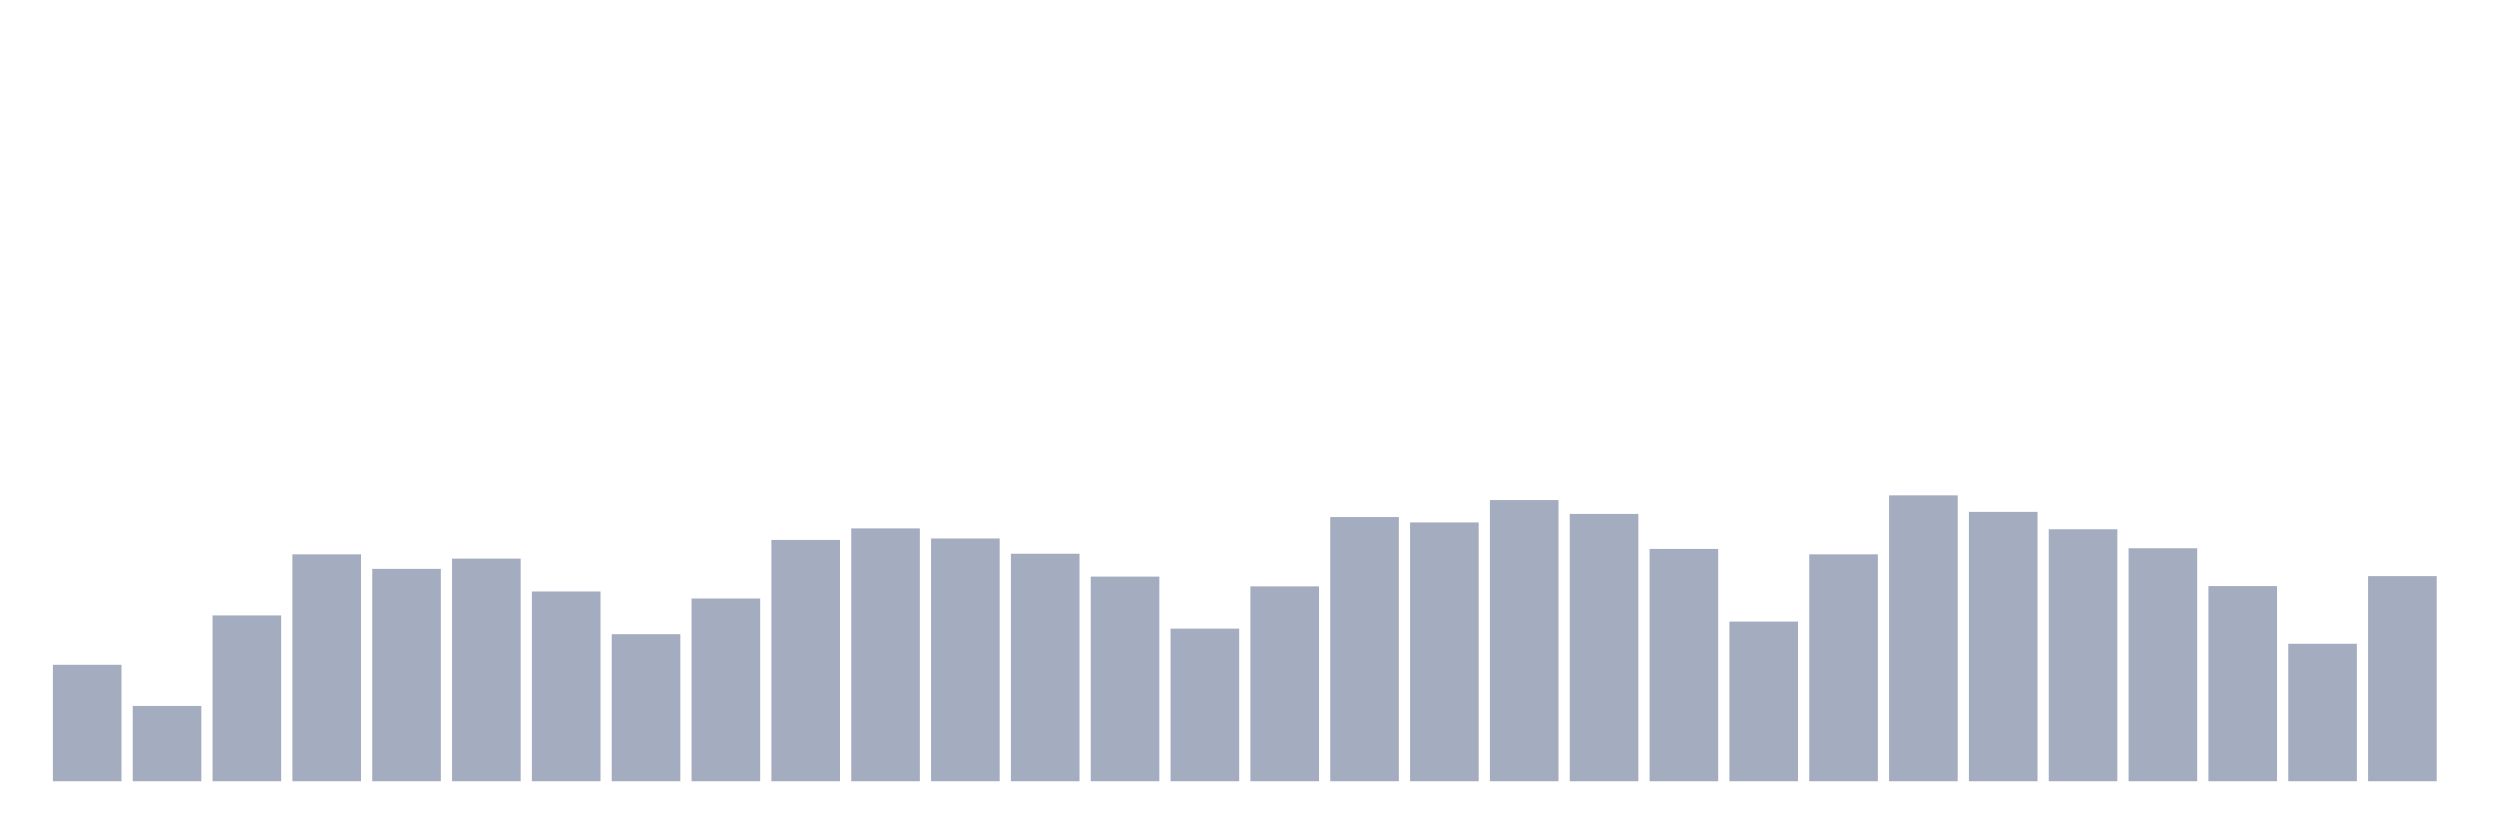 <svg xmlns="http://www.w3.org/2000/svg" viewBox="0 0 480 160"><g transform="translate(10,10)"><rect class="bar" x="0.153" width="13.175" y="117.641" height="22.359" fill="rgb(164,173,192)"></rect><rect class="bar" x="15.482" width="13.175" y="125.544" height="14.456" fill="rgb(164,173,192)"></rect><rect class="bar" x="30.81" width="13.175" y="108.16" height="31.84" fill="rgb(164,173,192)"></rect><rect class="bar" x="46.138" width="13.175" y="96.427" height="43.573" fill="rgb(164,173,192)"></rect><rect class="bar" x="61.466" width="13.175" y="99.224" height="40.776" fill="rgb(164,173,192)"></rect><rect class="bar" x="76.794" width="13.175" y="97.253" height="42.747" fill="rgb(164,173,192)"></rect><rect class="bar" x="92.123" width="13.175" y="103.561" height="36.439" fill="rgb(164,173,192)"></rect><rect class="bar" x="107.451" width="13.175" y="111.765" height="28.235" fill="rgb(164,173,192)"></rect><rect class="bar" x="122.779" width="13.175" y="104.912" height="35.088" fill="rgb(164,173,192)"></rect><rect class="bar" x="138.107" width="13.175" y="93.667" height="46.333" fill="rgb(164,173,192)"></rect><rect class="bar" x="153.436" width="13.175" y="91.452" height="48.548" fill="rgb(164,173,192)"></rect><rect class="bar" x="168.764" width="13.175" y="93.385" height="46.615" fill="rgb(164,173,192)"></rect><rect class="bar" x="184.092" width="13.175" y="96.314" height="43.686" fill="rgb(164,173,192)"></rect><rect class="bar" x="199.42" width="13.175" y="100.707" height="39.293" fill="rgb(164,173,192)"></rect><rect class="bar" x="214.748" width="13.175" y="110.695" height="29.305" fill="rgb(164,173,192)"></rect><rect class="bar" x="230.077" width="13.175" y="102.584" height="37.416" fill="rgb(164,173,192)"></rect><rect class="bar" x="245.405" width="13.175" y="89.274" height="50.726" fill="rgb(164,173,192)"></rect><rect class="bar" x="260.733" width="13.175" y="90.306" height="49.694" fill="rgb(164,173,192)"></rect><rect class="bar" x="276.061" width="13.175" y="86.007" height="53.993" fill="rgb(164,173,192)"></rect><rect class="bar" x="291.39" width="13.175" y="88.673" height="51.327" fill="rgb(164,173,192)"></rect><rect class="bar" x="306.718" width="13.175" y="95.394" height="44.606" fill="rgb(164,173,192)"></rect><rect class="bar" x="322.046" width="13.175" y="109.343" height="30.657" fill="rgb(164,173,192)"></rect><rect class="bar" x="337.374" width="13.175" y="96.427" height="43.573" fill="rgb(164,173,192)"></rect><rect class="bar" x="352.702" width="13.175" y="85.106" height="54.894" fill="rgb(164,173,192)"></rect><rect class="bar" x="368.031" width="13.175" y="88.279" height="51.721" fill="rgb(164,173,192)"></rect><rect class="bar" x="383.359" width="13.175" y="91.621" height="48.379" fill="rgb(164,173,192)"></rect><rect class="bar" x="398.687" width="13.175" y="95.263" height="44.737" fill="rgb(164,173,192)"></rect><rect class="bar" x="414.015" width="13.175" y="102.528" height="37.472" fill="rgb(164,173,192)"></rect><rect class="bar" x="429.344" width="13.175" y="113.604" height="26.396" fill="rgb(164,173,192)"></rect><rect class="bar" x="444.672" width="13.175" y="100.613" height="39.387" fill="rgb(164,173,192)"></rect></g></svg>